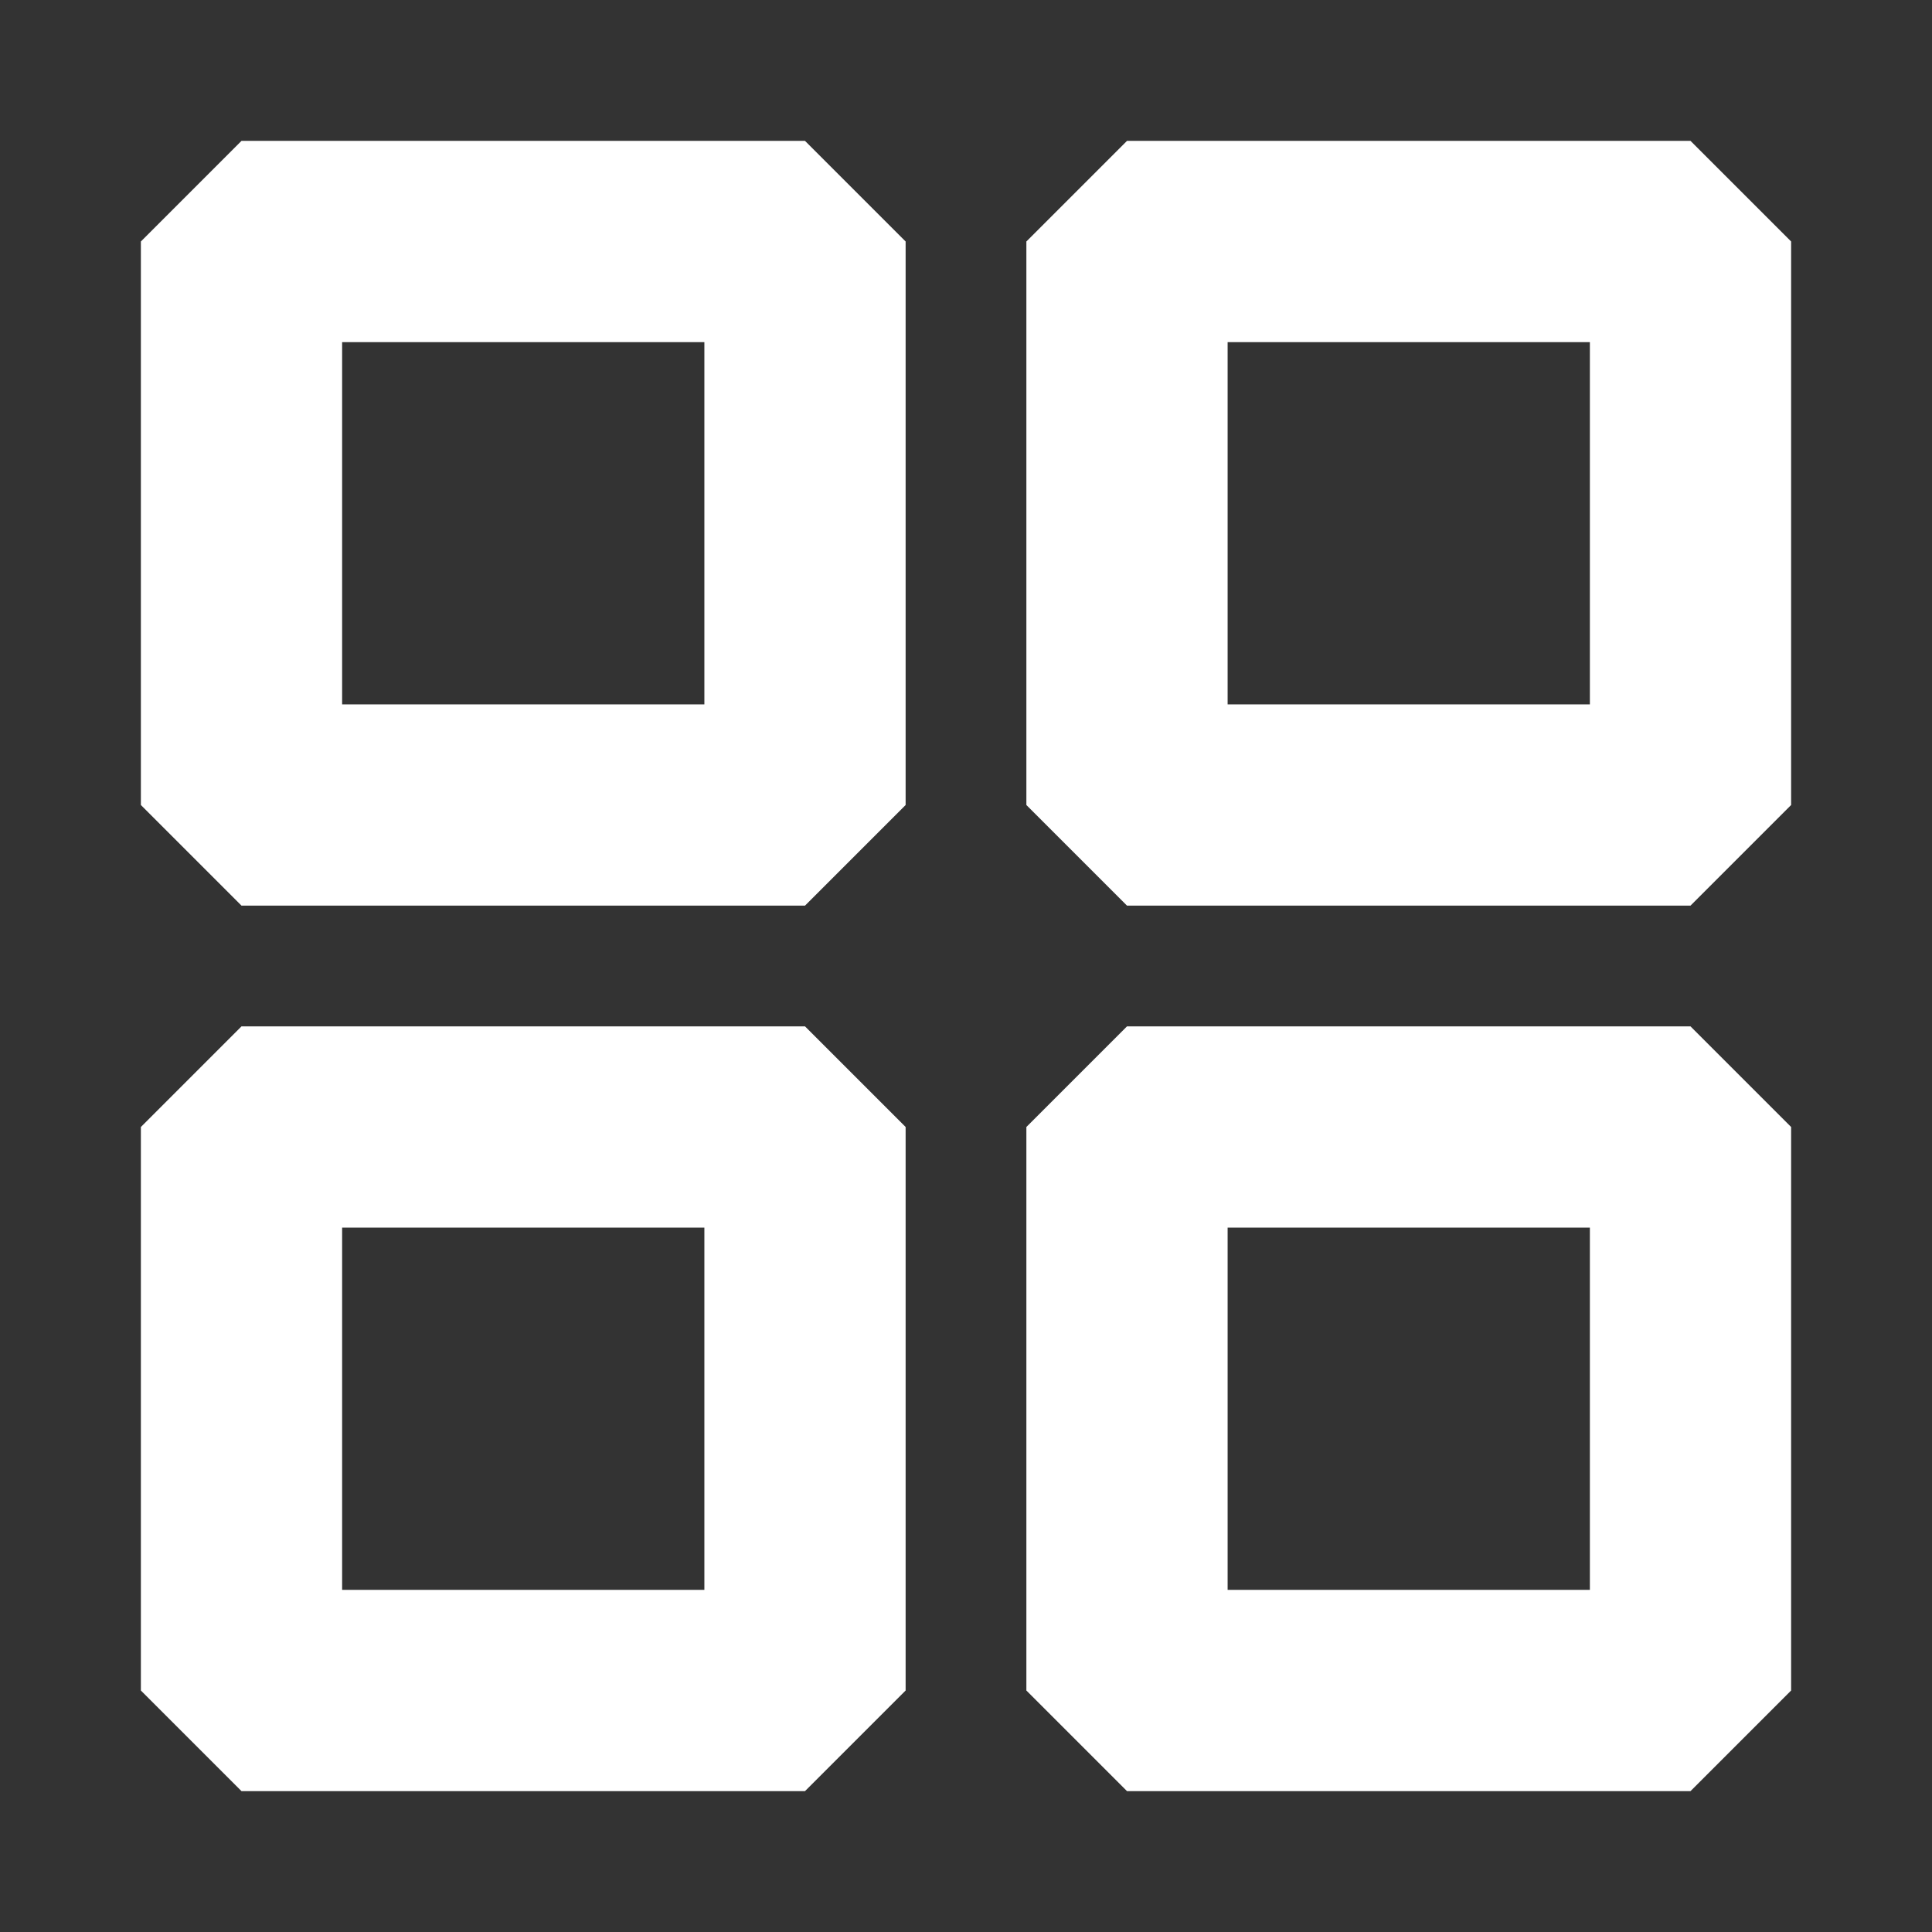 <svg xmlns="http://www.w3.org/2000/svg" width="34" height="34" viewBox="0 0 24 24" fill="none" stroke="#FFFFFF" stroke-width="2.5" stroke-linecap="square" stroke-linejoin="bevel"><rect x="0" y="0" width="24" height="24" fill="#333333" stroke="none"/><rect x="3" y="3" width="7" height="7"></rect><rect x="14" y="3" width="7" height="7"></rect><rect x="14" y="14" width="7" height="7"></rect><rect x="3" y="14" width="7" height="7"></rect></svg>